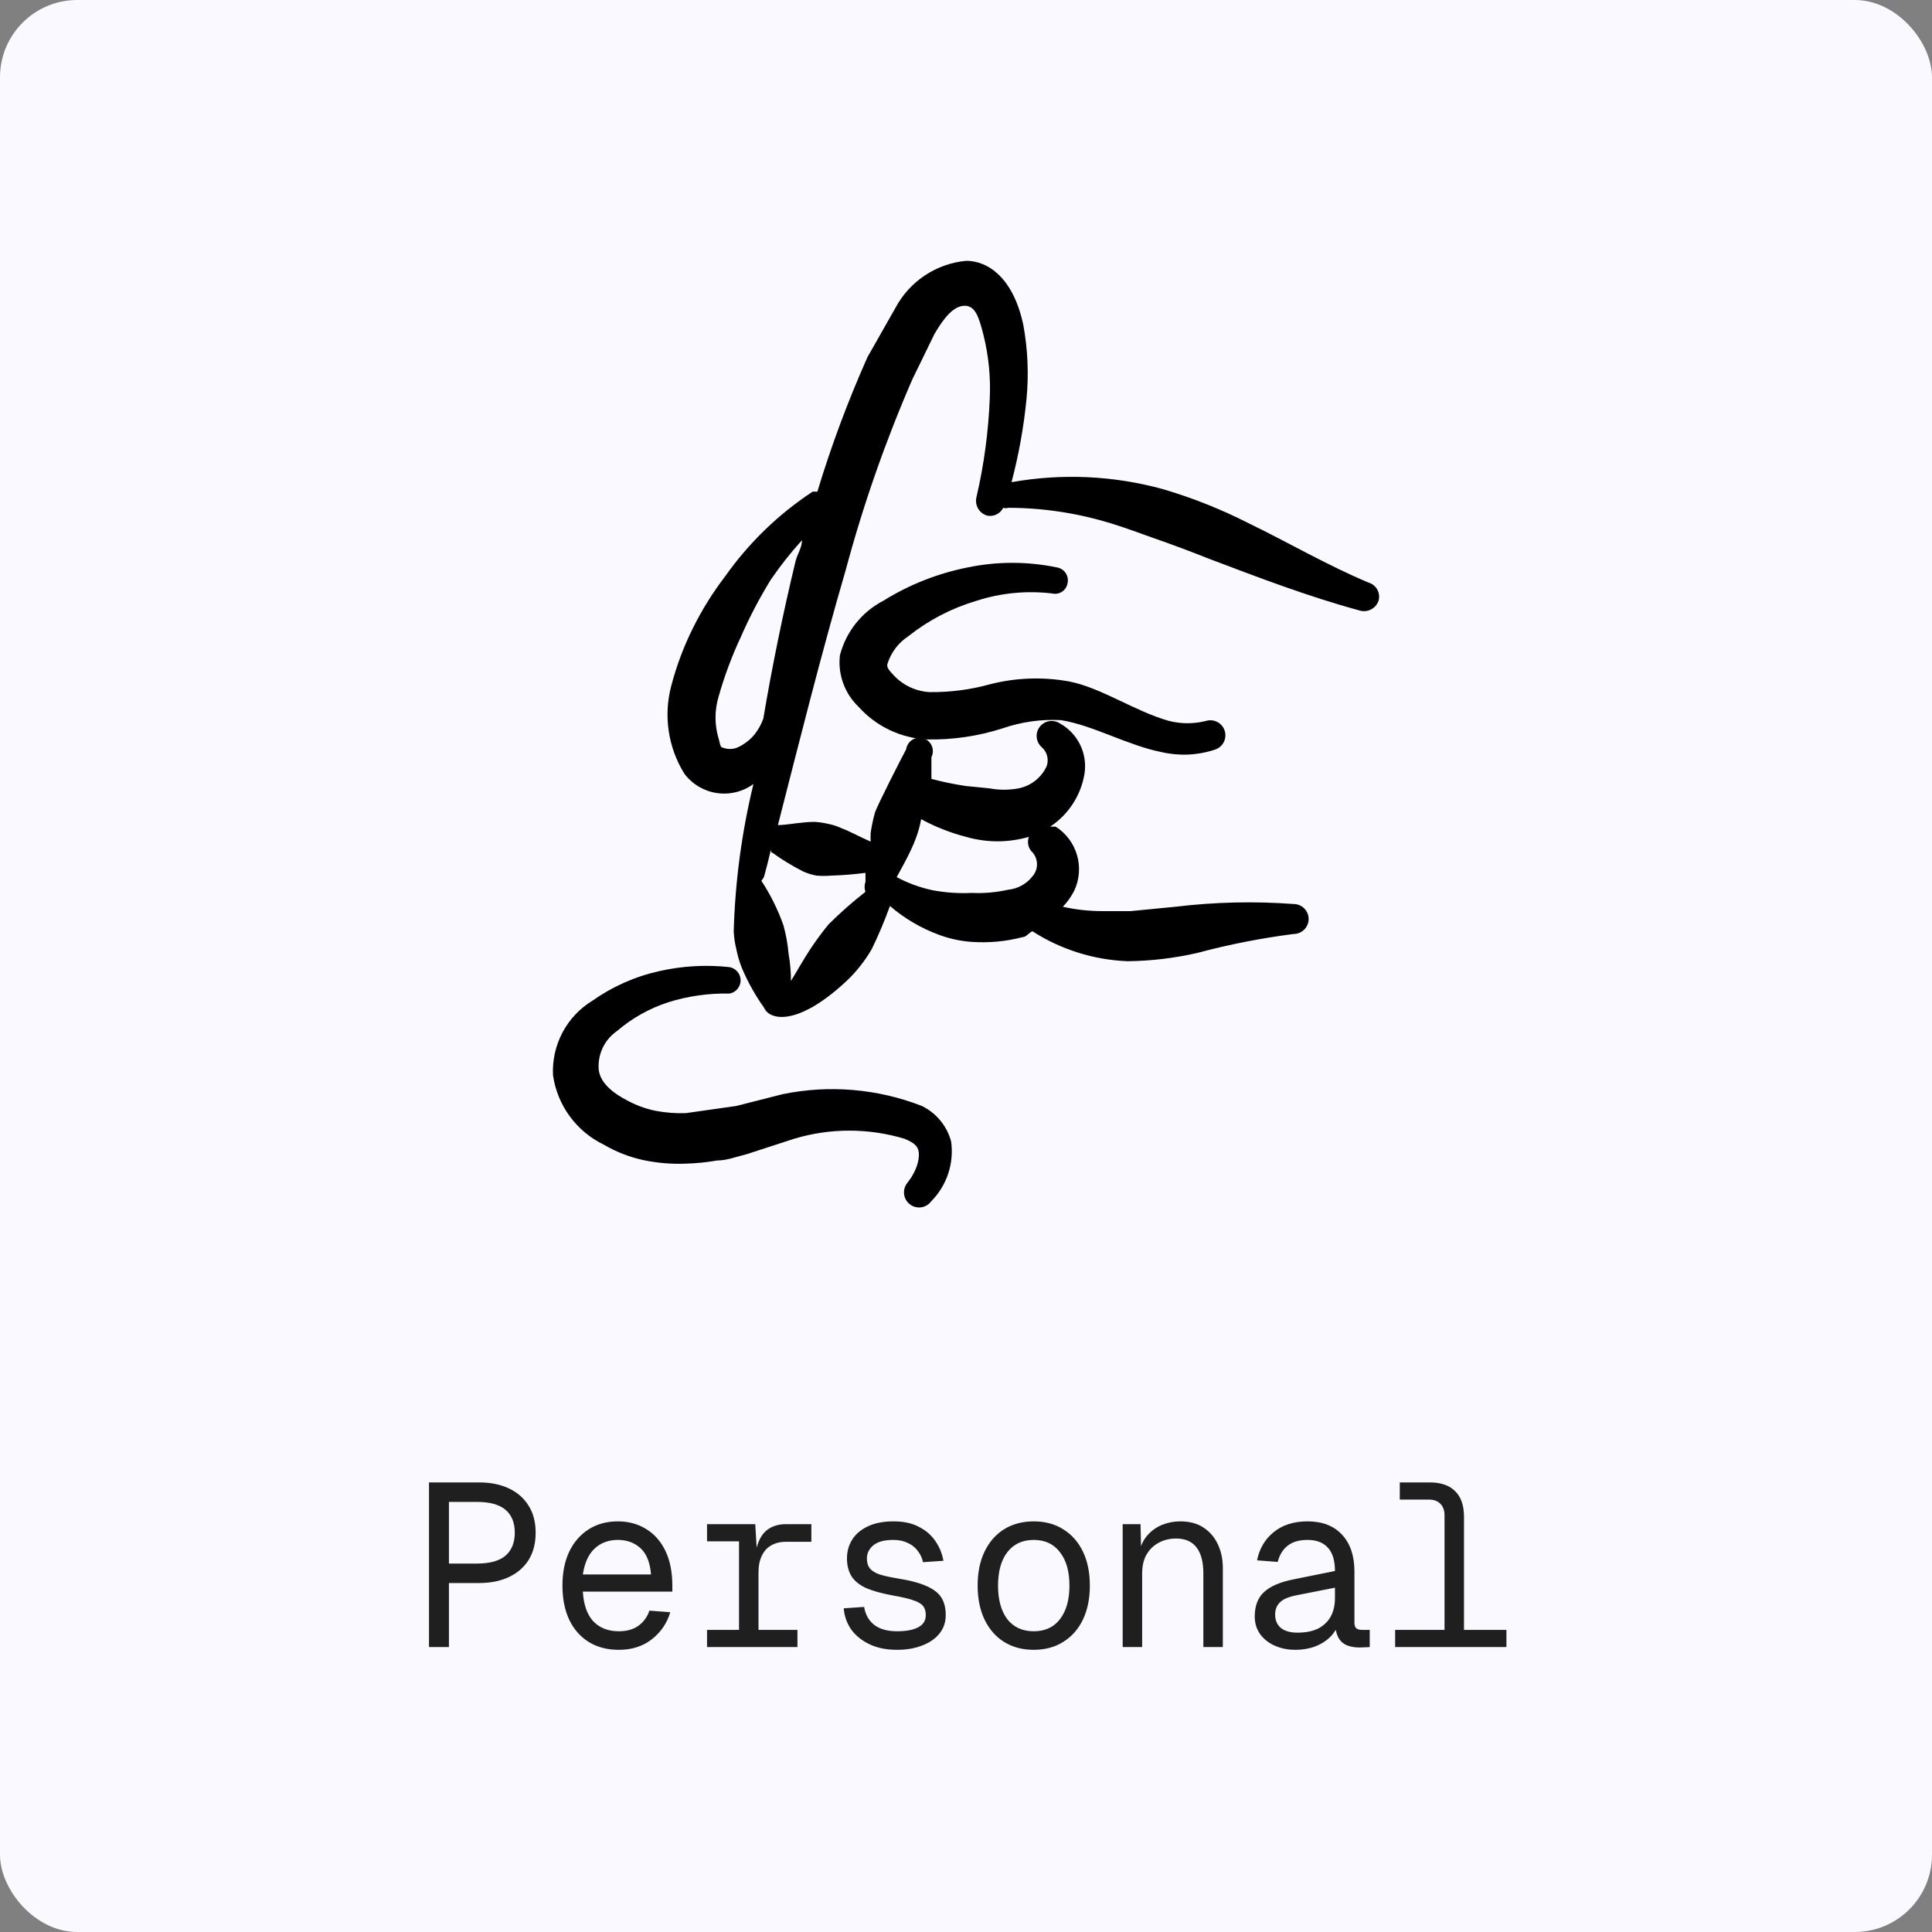 <svg width="400" height="400" viewBox="0 0 400 400" fill="none" xmlns="http://www.w3.org/2000/svg">
<rect x="0" y="0" width="400" height="400" fill="#808080" stroke="none"/>
<rect width="400" height="400" rx="16" fill="#F9F9FF"/>
<path fill-rule="evenodd" clip-rule="evenodd" d="M188.101 131.689C192.252 128.401 196.991 125.934 202.066 124.421C207.147 122.763 212.529 122.234 217.836 122.869C218.185 122.953 218.548 122.963 218.902 122.9C219.255 122.836 219.592 122.701 219.891 122.502C220.19 122.302 220.445 122.044 220.639 121.742C220.833 121.44 220.963 121.101 221.021 120.746C221.104 120.386 221.112 120.013 221.044 119.649C220.977 119.286 220.835 118.94 220.628 118.634C220.422 118.327 220.154 118.067 219.842 117.868C219.53 117.67 219.181 117.537 218.816 117.479C212.729 116.214 206.446 116.214 200.359 117.479C194.193 118.701 188.297 121.025 182.956 124.339C180.729 125.484 178.77 127.087 177.207 129.044C175.645 131 174.514 133.266 173.891 135.691C173.672 137.637 173.905 139.607 174.57 141.448C175.236 143.289 176.317 144.952 177.73 146.308C179.531 148.323 181.715 149.961 184.154 151.126C186.593 152.291 189.24 152.96 191.94 153.094C197.229 153.194 202.499 152.421 207.538 150.808C211.421 149.461 215.528 148.879 219.633 149.093C226.329 150.154 233.434 154.319 240.458 155.708C244.111 156.561 247.928 156.391 251.491 155.218C251.882 155.1 252.247 154.906 252.563 154.647C252.88 154.388 253.142 154.07 253.336 153.709C253.529 153.349 253.649 152.954 253.69 152.548C253.731 152.141 253.691 151.73 253.573 151.338C253.455 150.947 253.261 150.583 253.003 150.266C252.744 149.95 252.425 149.687 252.065 149.494C251.705 149.3 251.31 149.18 250.903 149.139C250.496 149.098 250.086 149.138 249.694 149.256C247.176 149.899 244.536 149.899 242.018 149.256C234.994 147.296 228.053 142.396 221.356 141.089C215.928 140.103 210.352 140.298 205.006 141.661C200.912 142.798 196.678 143.347 192.43 143.294C189.633 143.126 187.005 141.9 185.08 139.864C184.1 138.803 183.446 138.149 183.773 137.333C184.526 135.013 186.054 133.023 188.101 131.698" fill="black"/>
<path fill-rule="evenodd" clip-rule="evenodd" d="M283.439 120.665C274.7 116.99 267.097 112.498 258.522 108.333C252.867 105.454 246.96 103.1 240.874 101.301C230.633 98.466 219.886 97.963 209.424 99.831C210.922 94.169 211.956 88.425 212.528 82.6C213.016 77.501 212.796 72.359 211.874 67.32C209.833 57.593 204.606 54 200.033 54C196.981 54.285 194.048 55.322 191.496 57.017C188.943 58.713 186.851 61.016 185.406 63.718L179.608 73.927C175.568 82.988 172.101 92.295 169.228 101.791H168.248C161.159 106.457 155.009 112.413 150.118 119.35C147.575 122.671 145.357 126.229 143.495 129.975C141.593 133.784 140.087 137.78 139.003 141.898C138.173 144.97 137.983 148.18 138.447 151.329C138.911 154.477 140.017 157.497 141.698 160.199C143.324 162.36 145.734 163.794 148.409 164.191C151.083 164.589 153.806 163.917 155.99 162.323C153.561 172.338 152.193 182.581 151.907 192.882C151.977 194.151 152.168 195.403 152.478 196.639C152.74 197.951 153.121 199.231 153.622 200.477C154.852 203.363 156.376 206.085 158.195 208.644C159.257 211.176 164.973 212.646 175.108 203.254C176.17 202.274 177.15 201.212 178.048 200.069C178.963 198.931 179.779 197.733 180.498 196.476C181.914 193.563 183.166 190.596 184.255 187.574C187.252 190.155 190.682 192.172 194.389 193.536C196.578 194.352 198.838 194.842 201.168 195.006C204.712 195.251 208.273 194.924 211.703 194.026C212.438 194.026 213.009 193.127 213.744 192.801C219.638 196.593 226.44 198.736 233.442 199.007C238.308 198.956 243.155 198.381 247.897 197.292C254.447 195.54 261.107 194.23 267.832 193.372C268.655 193.372 269.445 193.045 270.027 192.463C270.609 191.881 270.936 191.092 270.936 190.269C270.936 189.446 270.609 188.657 270.027 188.075C269.445 187.493 268.655 187.166 267.832 187.166C259.666 186.561 251.458 186.757 243.332 187.737L234.096 188.636H228.216C225.464 188.636 222.72 188.333 220.049 187.737C221 186.745 221.798 185.616 222.418 184.389C223.491 182.091 223.693 179.482 222.986 177.046C222.278 174.61 220.709 172.515 218.571 171.151H217.428C219.3 169.913 220.898 168.302 222.12 166.419C223.343 164.537 224.164 162.422 224.533 160.208C224.857 158.146 224.538 156.035 223.617 154.162C222.696 152.29 221.219 150.747 219.388 149.746C218.725 149.327 217.927 149.175 217.157 149.32C216.386 149.465 215.698 149.896 215.233 150.527C214.767 151.158 214.558 151.943 214.647 152.722C214.736 153.501 215.117 154.218 215.713 154.728C216.25 155.207 216.631 155.838 216.806 156.537C216.981 157.236 216.941 157.971 216.693 158.648C216.153 159.812 215.347 160.833 214.34 161.627C213.333 162.422 212.152 162.968 210.894 163.221C208.897 163.597 206.848 163.597 204.851 163.221L199.951 162.731C197.555 162.373 195.18 161.883 192.838 161.261V156.769C193.021 156.409 193.123 156.014 193.137 155.61C193.152 155.207 193.078 154.805 192.921 154.433C192.764 154.061 192.528 153.728 192.229 153.456C191.93 153.185 191.576 152.982 191.191 152.861C190.805 152.741 190.398 152.706 189.998 152.759C189.598 152.812 189.214 152.952 188.873 153.168C188.532 153.385 188.243 153.673 188.025 154.013C187.807 154.353 187.666 154.736 187.611 155.136C186.795 156.606 181.568 166.896 181.16 168.203C180.766 169.597 180.466 171.015 180.261 172.449C180.228 173.048 180.228 173.648 180.261 174.246C178.138 173.348 176.341 172.286 174.218 171.469C173.334 171.053 172.401 170.751 171.441 170.571C170.526 170.355 169.595 170.218 168.656 170.163C166.125 170.163 164.001 170.653 161.551 170.816H161.061C165.471 153.584 169.963 135.618 175.108 117.97C178.727 104.49 183.341 91.298 188.91 78.5L193.491 69.108C195.37 65.923 197.33 63.392 199.616 63.31C201.903 63.228 202.638 65.515 203.618 69.353C204.68 73.623 205.12 78.024 204.924 82.42C204.652 89.373 203.727 96.235 202.148 103.008C201.973 103.808 202.113 104.645 202.539 105.345C202.965 106.044 203.643 106.553 204.435 106.765C205.083 106.886 205.753 106.792 206.343 106.498C206.932 106.203 207.409 105.723 207.701 105.132C208.045 105.25 208.419 105.25 208.763 105.132C216.195 105.148 223.585 106.308 230.666 108.562C233.279 109.378 235.893 110.358 238.424 111.257C242.426 112.645 246.591 114.197 250.266 115.667C260.393 119.505 270.609 123.425 281.397 126.373C282.188 126.634 283.05 126.576 283.798 126.209C284.546 125.843 285.121 125.198 285.399 124.413C285.63 123.655 285.554 122.836 285.188 122.134C284.821 121.431 284.193 120.9 283.439 120.656M156.243 152.033C155.256 153.237 153.996 154.189 152.568 154.809C151.646 155.154 150.631 155.154 149.71 154.809C149.056 154.809 149.056 153.748 148.811 153.013C147.917 150.113 147.917 147.011 148.811 144.111C150.006 139.912 151.535 135.816 153.385 131.861C155.176 127.767 157.245 123.817 159.591 120.011C161.551 117.142 163.702 114.42 166.043 111.845C166.043 113.315 165.145 114.621 164.736 116.091C162.128 126.9 159.894 137.795 158.04 148.758C157.631 149.901 157.06 150.971 156.243 152.033ZM200.025 173.266C204.271 174.491 208.771 174.491 213.01 173.266C212.804 173.831 212.773 174.445 212.918 175.028C213.063 175.611 213.38 176.138 213.826 176.541C214.391 177.217 214.7 178.069 214.7 178.95C214.7 179.831 214.391 180.683 213.826 181.359C213.212 182.164 212.438 182.834 211.552 183.326C210.667 183.818 209.689 184.121 208.681 184.217C206.217 184.766 203.69 184.986 201.168 184.871C198.433 184.999 195.692 184.807 193.001 184.299C190.439 183.742 187.966 182.835 185.651 181.604C186.713 179.644 187.775 177.766 188.673 175.806C189.299 174.483 189.816 173.122 190.225 171.723C190.426 171.015 190.589 170.307 190.715 169.599C193.654 171.2 196.782 172.425 200.025 173.266ZM159.918 176.549C161.916 177.986 164.012 179.266 166.206 180.387C167.116 180.812 168.068 181.111 169.065 181.286C170.072 181.367 171.079 181.367 172.086 181.286C174.466 181.215 176.834 181.024 179.191 180.714V182.592C178.94 183.25 178.94 183.977 179.191 184.634C176.496 186.741 173.937 189 171.515 191.412C170.149 193.09 168.868 194.834 167.676 196.639C166.288 198.762 165.063 200.976 163.756 203.099C163.756 201.193 163.593 199.315 163.266 197.464C163.093 195.476 162.737 193.507 162.205 191.584C161.06 188.334 159.525 185.235 157.631 182.355C157.631 182.355 158.121 181.784 158.203 181.457C158.693 179.661 159.183 177.782 159.591 175.977C159.673 176.549 159.755 176.549 159.918 176.549Z" fill="black"/>
<path fill-rule="evenodd" clip-rule="evenodd" d="M190.878 228.987C181.703 225.406 171.689 224.555 162.041 226.537L152.405 228.987L142.025 230.457C139.88 230.539 137.756 230.376 135.655 229.967C133.689 229.556 131.792 228.869 130.02 227.926C126.672 226.211 124.385 224.169 123.977 221.637C123.813 220.064 124.075 218.476 124.736 217.039C125.397 215.603 126.432 214.37 127.733 213.471C130.844 210.802 134.452 208.776 138.35 207.509C142.443 206.221 146.719 205.614 151.008 205.712C151.658 205.605 152.248 205.271 152.675 204.769C153.101 204.268 153.335 203.631 153.335 202.972C153.335 202.314 153.101 201.677 152.675 201.175C152.248 200.673 151.658 200.339 151.008 200.232C146.178 199.706 141.294 199.982 136.553 201.049C131.564 202.146 126.844 204.229 122.67 207.174C120.043 208.772 117.897 211.05 116.459 213.767C115.02 216.483 114.341 219.538 114.495 222.609C114.935 225.688 116.126 228.611 117.964 231.121C119.801 233.63 122.228 235.649 125.03 236.999C127.562 238.485 130.322 239.563 133.197 240.184C136.096 240.796 139.06 241.041 142.017 240.919C144.194 240.859 146.348 240.641 148.477 240.265C150.518 240.265 152.56 239.449 154.602 238.959L164.402 235.774C171.863 233.522 179.823 233.522 187.285 235.774C188.591 236.345 189.816 236.917 190.143 238.142C190.47 239.367 190.143 242.062 187.775 245.002C187.408 245.496 187.195 246.086 187.162 246.7C187.129 247.314 187.278 247.924 187.59 248.454C187.902 248.984 188.363 249.41 188.916 249.679C189.469 249.948 190.089 250.048 190.698 249.967C191.104 249.912 191.495 249.776 191.848 249.569C192.201 249.361 192.51 249.086 192.756 248.759C194.362 247.152 195.574 245.195 196.297 243.041C197.02 240.888 197.233 238.596 196.921 236.345C196.501 234.758 195.743 233.28 194.7 232.012C193.658 230.743 192.354 229.706 190.878 228.987Z" fill="black"/>
<path d="M88.82 341V306.92H99.188C101.556 306.92 103.62 307.336 105.38 308.168C107.14 309 108.5 310.2 109.46 311.768C110.42 313.304 110.9 315.16 110.9 317.336C110.9 319.512 110.42 321.384 109.46 322.952C108.5 324.488 107.14 325.672 105.38 326.504C103.62 327.336 101.556 327.752 99.188 327.752H92.948V341H88.82ZM92.948 323.72H98.708C101.396 323.72 103.38 323.176 104.66 322.088C105.94 320.968 106.58 319.384 106.58 317.336C106.58 315.256 105.94 313.672 104.66 312.584C103.38 311.496 101.396 310.952 98.708 310.952H92.948V323.72ZM128.113 341.576C125.713 341.576 123.633 341.032 121.873 339.944C120.145 338.856 118.801 337.32 117.841 335.336C116.913 333.32 116.449 330.968 116.449 328.28C116.449 325.592 116.913 323.256 117.841 321.272C118.801 319.288 120.129 317.752 121.825 316.664C123.553 315.544 125.585 314.984 127.921 314.984C130.129 314.984 132.081 315.512 133.777 316.568C135.473 317.592 136.801 319.096 137.761 321.08C138.721 323.064 139.201 325.48 139.201 328.328V329.528H120.673C120.833 332.248 121.553 334.296 122.833 335.672C124.145 337.048 125.905 337.736 128.113 337.736C129.777 337.736 131.137 337.352 132.193 336.584C133.281 335.784 134.033 334.744 134.449 333.464L138.769 333.8C138.097 336.072 136.817 337.944 134.929 339.416C133.073 340.856 130.801 341.576 128.113 341.576ZM120.673 325.976H134.785C134.593 323.512 133.873 321.704 132.625 320.552C131.377 319.4 129.809 318.824 127.921 318.824C125.969 318.824 124.353 319.432 123.073 320.648C121.825 321.832 121.025 323.608 120.673 325.976ZM153.007 341V315.56H156.367L156.751 321.992L156.367 321.896C156.687 319.72 157.375 318.12 158.431 317.096C159.519 316.072 160.959 315.56 162.751 315.56H167.983V319.208H162.799C161.551 319.208 160.495 319.464 159.631 319.976C158.799 320.456 158.159 321.176 157.711 322.136C157.263 323.064 157.039 324.232 157.039 325.64V341H153.007ZM146.383 341V337.448H165.103V341H146.383ZM146.383 319.112V315.56H155.215V319.112H146.383ZM185.724 341.576C183.516 341.576 181.612 341.192 180.012 340.424C178.412 339.656 177.148 338.632 176.22 337.352C175.324 336.04 174.812 334.584 174.684 332.984L178.908 332.696C179.164 334.264 179.852 335.496 180.972 336.392C182.124 337.288 183.708 337.736 185.724 337.736C187.612 337.736 189.068 337.464 190.092 336.92C191.148 336.376 191.676 335.528 191.676 334.376C191.676 333.64 191.5 333.032 191.148 332.552C190.796 332.072 190.14 331.672 189.18 331.352C188.22 331 186.812 330.664 184.956 330.344C182.492 329.896 180.556 329.352 179.148 328.712C177.772 328.04 176.796 327.208 176.22 326.216C175.644 325.224 175.356 324.04 175.356 322.664C175.356 321.192 175.724 319.88 176.46 318.728C177.196 317.576 178.284 316.664 179.724 315.992C181.164 315.32 182.924 314.984 185.004 314.984C187.116 314.984 188.876 315.368 190.284 316.136C191.724 316.872 192.86 317.864 193.692 319.112C194.524 320.328 195.068 321.672 195.324 323.144L191.1 323.432C190.908 322.536 190.54 321.752 189.996 321.08C189.484 320.376 188.796 319.832 187.932 319.448C187.1 319.032 186.108 318.824 184.956 318.824C183.1 318.824 181.724 319.192 180.828 319.928C179.932 320.664 179.484 321.576 179.484 322.664C179.484 323.528 179.692 324.216 180.108 324.728C180.524 325.24 181.196 325.656 182.124 325.976C183.052 326.264 184.284 326.536 185.82 326.792C188.444 327.208 190.476 327.752 191.916 328.424C193.356 329.064 194.364 329.864 194.94 330.824C195.516 331.784 195.804 332.968 195.804 334.376C195.804 335.88 195.356 337.176 194.46 338.264C193.596 339.32 192.396 340.136 190.86 340.712C189.356 341.288 187.644 341.576 185.724 341.576ZM214.025 341.576C211.689 341.576 209.641 341.032 207.881 339.944C206.153 338.856 204.809 337.32 203.849 335.336C202.889 333.32 202.409 330.968 202.409 328.28C202.409 325.56 202.889 323.208 203.849 321.224C204.809 319.24 206.153 317.704 207.881 316.616C209.641 315.528 211.689 314.984 214.025 314.984C216.361 314.984 218.393 315.528 220.121 316.616C221.881 317.704 223.241 319.24 224.201 321.224C225.161 323.208 225.641 325.56 225.641 328.28C225.641 330.968 225.161 333.32 224.201 335.336C223.241 337.32 221.881 338.856 220.121 339.944C218.393 341.032 216.361 341.576 214.025 341.576ZM214.025 337.736C216.361 337.736 218.169 336.904 219.449 335.24C220.761 333.544 221.417 331.224 221.417 328.28C221.417 325.336 220.761 323.032 219.449 321.368C218.169 319.672 216.361 318.824 214.025 318.824C211.689 318.824 209.865 319.672 208.553 321.368C207.273 323.032 206.633 325.336 206.633 328.28C206.633 331.224 207.273 333.544 208.553 335.24C209.865 336.904 211.689 337.736 214.025 337.736ZM232.438 341V315.56H236.134L236.278 322.04L235.798 321.608C236.118 320.104 236.694 318.872 237.526 317.912C238.39 316.92 239.414 316.184 240.598 315.704C241.782 315.224 243.03 314.984 244.342 314.984C246.294 314.984 247.91 315.416 249.19 316.28C250.502 317.144 251.494 318.312 252.166 319.784C252.838 321.224 253.174 322.84 253.174 324.632V341H249.142V325.784C249.142 323.416 248.678 321.624 247.75 320.408C246.822 319.16 245.398 318.536 243.478 318.536C242.166 318.536 240.982 318.824 239.926 319.4C238.87 319.944 238.022 320.76 237.382 321.848C236.774 322.904 236.47 324.216 236.47 325.784V341H232.438ZM268.228 341.576C266.628 341.576 265.188 341.288 263.908 340.712C262.628 340.136 261.62 339.336 260.884 338.312C260.148 337.256 259.78 336.04 259.78 334.664C259.78 332.488 260.42 330.808 261.7 329.624C263.012 328.408 265.06 327.528 267.844 326.984L276.388 325.256C276.388 323.08 275.892 321.464 274.9 320.408C273.94 319.352 272.548 318.824 270.724 318.824C268.964 318.824 267.588 319.224 266.596 320.024C265.604 320.792 264.916 321.912 264.532 323.384L260.26 323.048C260.74 320.648 261.876 318.712 263.668 317.24C265.492 315.736 267.844 314.984 270.724 314.984C273.796 314.984 276.18 315.912 277.876 317.768C279.572 319.592 280.42 322.12 280.42 325.352V335.912C280.42 336.488 280.548 336.888 280.804 337.112C281.06 337.336 281.444 337.448 281.956 337.448H283.588V341C283.396 341.032 283.092 341.048 282.676 341.048C282.26 341.08 281.86 341.096 281.476 341.096C280.388 341.096 279.46 340.92 278.692 340.568C277.956 340.216 277.396 339.656 277.012 338.888C276.628 338.088 276.42 337.064 276.388 335.816H277.156C276.932 336.904 276.388 337.896 275.524 338.792C274.692 339.656 273.636 340.344 272.356 340.856C271.076 341.336 269.7 341.576 268.228 341.576ZM268.612 338.024C270.34 338.024 271.78 337.736 272.932 337.16C274.084 336.552 274.948 335.72 275.524 334.664C276.1 333.576 276.388 332.328 276.388 330.92V328.712L268.612 330.248C266.884 330.568 265.684 331.064 265.012 331.736C264.34 332.376 264.004 333.224 264.004 334.28C264.004 335.464 264.404 336.392 265.204 337.064C266.036 337.704 267.172 338.024 268.612 338.024ZM299.073 341V313.736C299.073 312.712 298.785 311.912 298.209 311.336C297.633 310.76 296.833 310.472 295.809 310.472H289.809V306.92H296.001C298.337 306.92 300.097 307.528 301.281 308.744C302.497 309.928 303.105 311.688 303.105 314.024V341H299.073ZM288.849 341V337.448H311.889V341H288.849Z" fill="#1F1F1F"/>
</svg>
